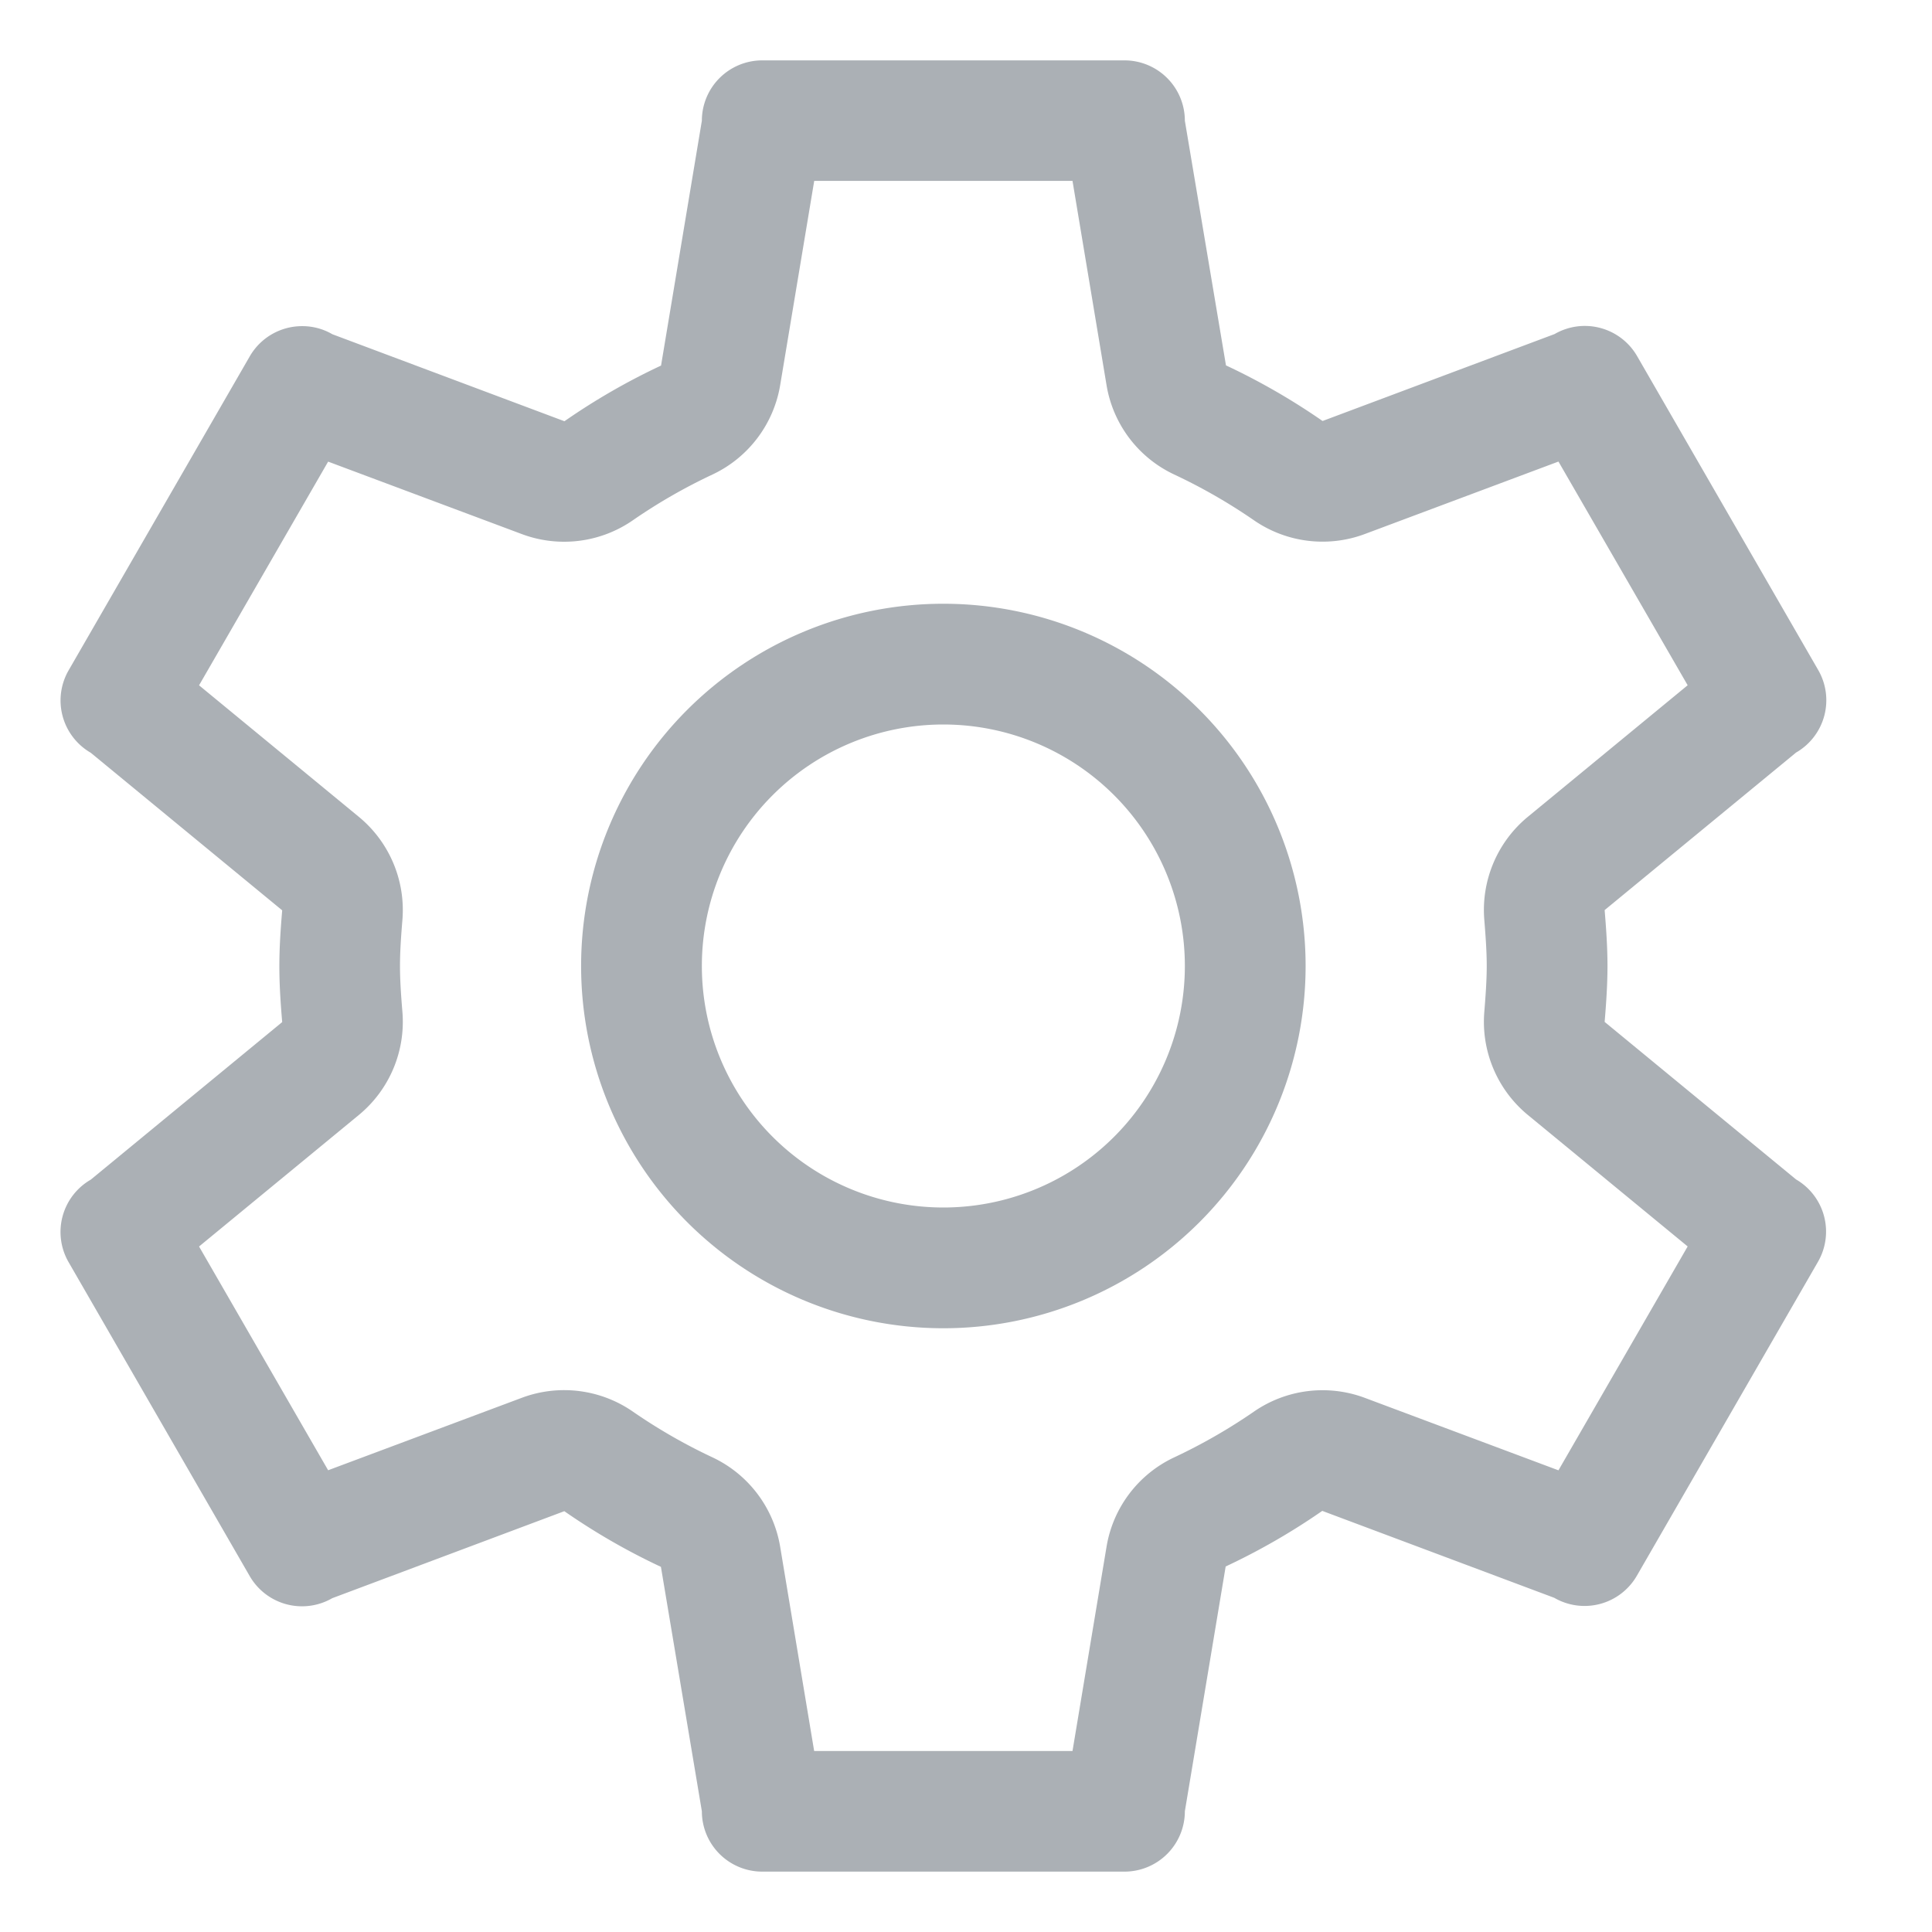 <svg xmlns="http://www.w3.org/2000/svg" width="32" height="32" viewBox="0 0 32 32">
  <g transform="translate(-6966 -1673)">
    <rect width="32" height="32" transform="translate(6966 1673)" fill="none"/>
    <g transform="translate(6409.625 -248)">
      <path fill="#ABB0B5" d="M586.123,1940.535l-3.17-2.609c.025-.306.047-.613.047-.926s-.022-.62-.047-.926l3.17-2.609a1,1,0,0,0,.368-1.366l-3-5.2a1,1,0,0,0-1.367-.366l-3.843,1.44a10.963,10.963,0,0,0-1.6-.921L576,1923a1,1,0,0,0-1-1h-6a1,1,0,0,0-1,1l-.676,4.055a10.871,10.871,0,0,0-1.6.922l-3.844-1.441a.985.985,0,0,0-.5-.134,1,1,0,0,0-.868.5l-3,5.2a1,1,0,0,0,.366,1.366l3.171,2.61c-.026.307-.047.614-.047.926s.021.619.047.925l-3.171,2.61a1,1,0,0,0-.367,1.366l3,5.2a1,1,0,0,0,1.367.366l3.844-1.441a10.871,10.871,0,0,0,1.6.922L568,1951a1,1,0,0,0,1,1h6a1,1,0,0,0,1-1l.676-4.054a10.963,10.963,0,0,0,1.6-.921l3.843,1.44a1,1,0,0,0,1.367-.365l3-5.2A1,1,0,0,0,586.123,1940.535Zm-3.935,4.818-3.207-1.2a2,2,0,0,0-1.843.232,9.248,9.248,0,0,1-1.315.754,1.994,1.994,0,0,0-1.12,1.479l-.564,3.384H569.86l-.563-3.383a2,2,0,0,0-1.12-1.48,9.177,9.177,0,0,1-1.312-.753,2,2,0,0,0-1.847-.234l-3.208,1.2-2.138-3.706,2.646-2.178a2,2,0,0,0,.722-1.71c-.024-.288-.04-.529-.04-.759s.016-.471.04-.761a2,2,0,0,0-.722-1.709l-2.646-2.178,2.138-3.705,3.208,1.2a2,2,0,0,0,1.847-.234,9.177,9.177,0,0,1,1.312-.753,2,2,0,0,0,1.12-1.479l.564-3.384h4.278l.564,3.384a1.994,1.994,0,0,0,1.12,1.479,9.248,9.248,0,0,1,1.315.754,2,2,0,0,0,1.843.232l3.207-1.2,2.14,3.705-2.646,2.178a2,2,0,0,0-.722,1.71c.02.25.04.515.04.76s-.02.51-.04.76a2,2,0,0,0,.722,1.71l2.646,2.177Z" />
      <path fill="#ABB0B5" d="M572,1931a6,6,0,1,0,6,6A6,6,0,0,0,572,1931Zm0,10a4,4,0,1,1,4-4A4,4,0,0,1,572,1941Z"/>
    </g>
  </g>
</svg>
